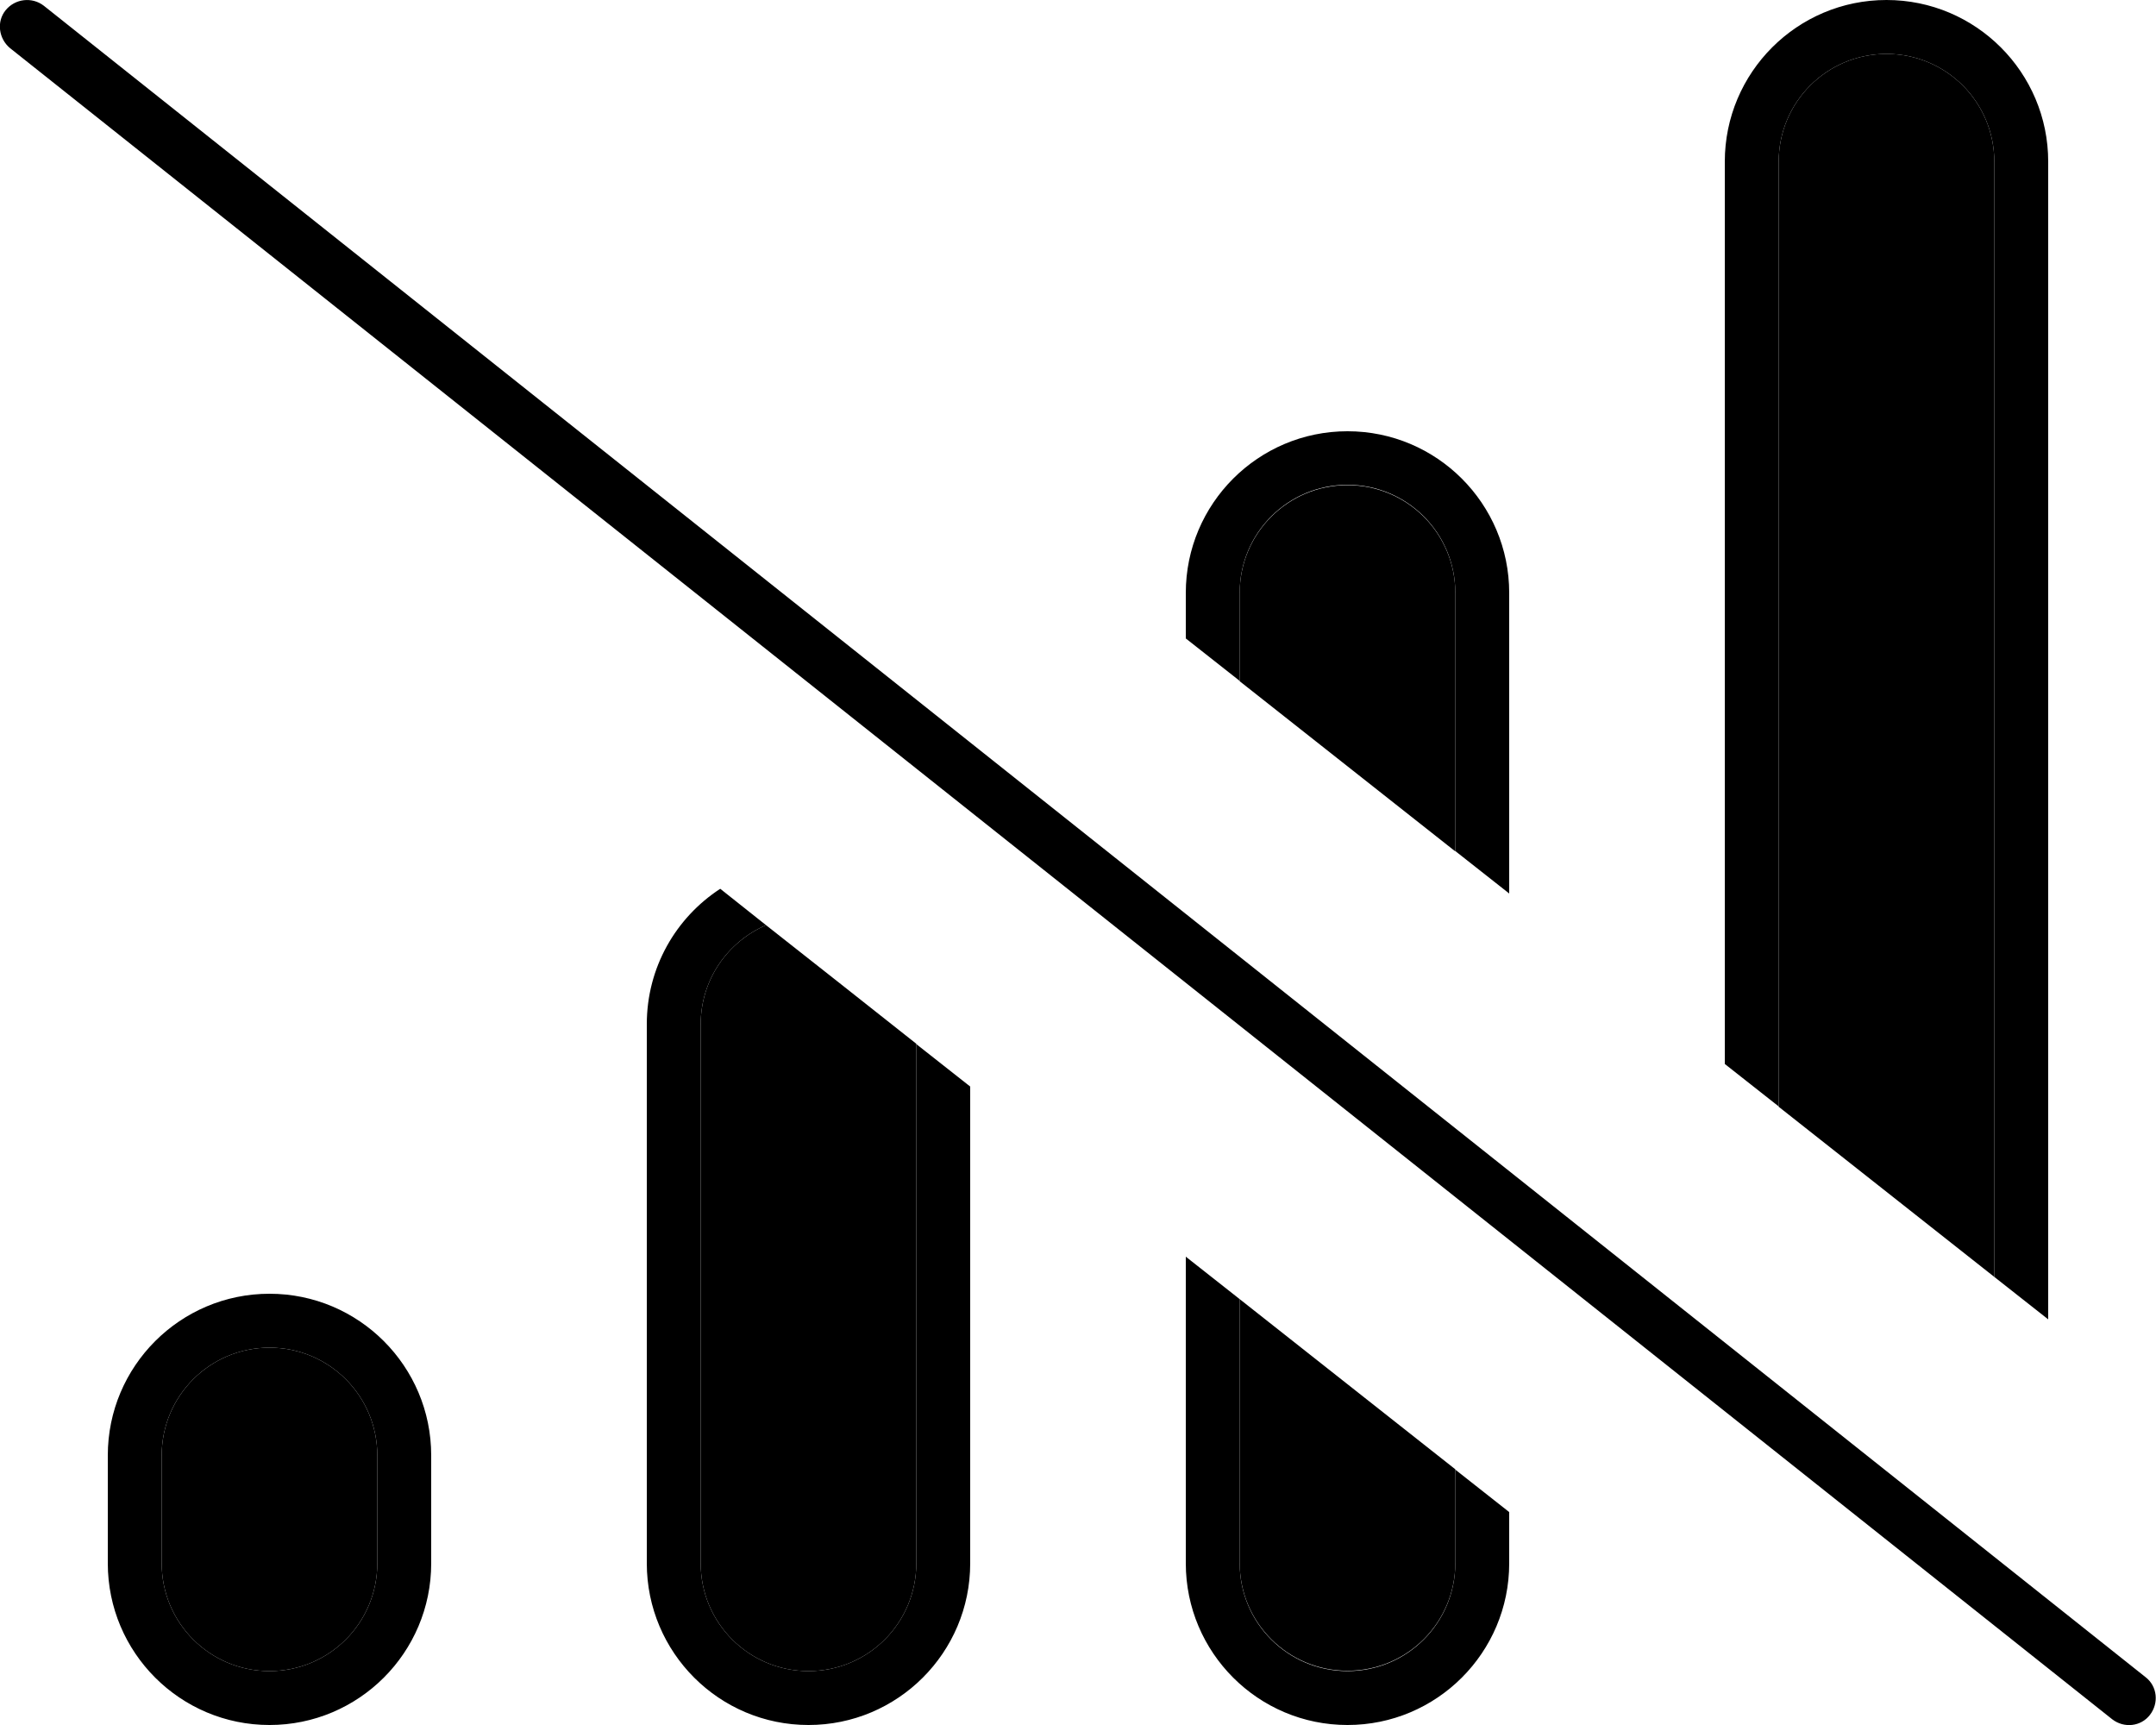 <svg xmlns="http://www.w3.org/2000/svg" viewBox="0 0 640 512"><path class="pr-icon-duotone-secondary" d="M48 432c0-17.7 14.3-32 32-32s32 14.3 32 32l0 32c0 17.7-14.3 32-32 32s-32-14.3-32-32l0-32zM208 304c0-13.2 8-24.5 19.4-29.4c14.9 11.7 29.8 23.5 44.6 35.2L272 464c0 17.7-14.3 32-32 32s-32-14.3-32-32l0-160zM368 176c0-17.7 14.3-32 32-32s32 14.3 32 32l0 76.7c-21.3-16.8-42.7-33.7-64-50.5l0-26.2zm0 209.6c21.3 16.8 42.7 33.7 64 50.5l0 27.8c0 17.7-14.3 32-32 32s-32-14.3-32-32l0-78.4zM528 48c0-17.7 14.3-32 32-32s32 14.3 32 32l0 331c-21.3-16.8-42.7-33.7-64-50.5L528 48z"/><path class="pr-icon-duotone-primary" d="M448 176c0-26.5-21.5-48-48-48s-48 21.5-48 48l0 13.5 16 12.6 0-26.2c0-17.7 14.3-32 32-32s32 14.3 32 32l0 76.7 16 12.6 0-89.3zM368 464l0-78.4L352 373l0 91c0 26.5 21.5 48 48 48s48-21.5 48-48l0-15.2-16-12.6 0 27.8c0 17.7-14.3 32-32 32s-32-14.3-32-32zM192 304l0 160c0 26.5 21.5 48 48 48s48-21.5 48-48l0-141.5-16-12.6L272 464c0 17.7-14.3 32-32 32s-32-14.3-32-32l0-160c0-13.2 8-24.5 19.4-29.4l-13.6-10.8C200.6 272.4 192 287.2 192 304zm336 24.5L528 48c0-17.7 14.3-32 32-32s32 14.3 32 32l0 331 16 12.6L608 48c0-26.5-21.5-48-48-48s-48 21.5-48 48l0 267.8 16 12.6zM112 432l0 32c0 17.7-14.3 32-32 32s-32-14.3-32-32l0-32c0-17.7 14.3-32 32-32s32 14.3 32 32zm-80 0l0 32c0 26.5 21.5 48 48 48s48-21.5 48-48l0-32c0-26.5-21.5-48-48-48s-48 21.5-48 48zM13 1.7C9.5-1 4.5-.4 1.7 3S-.4 11.5 3 14.3l624 496c3.5 2.7 8.5 2.2 11.2-1.3s2.2-8.5-1.3-11.2L13 1.7z"/></svg>